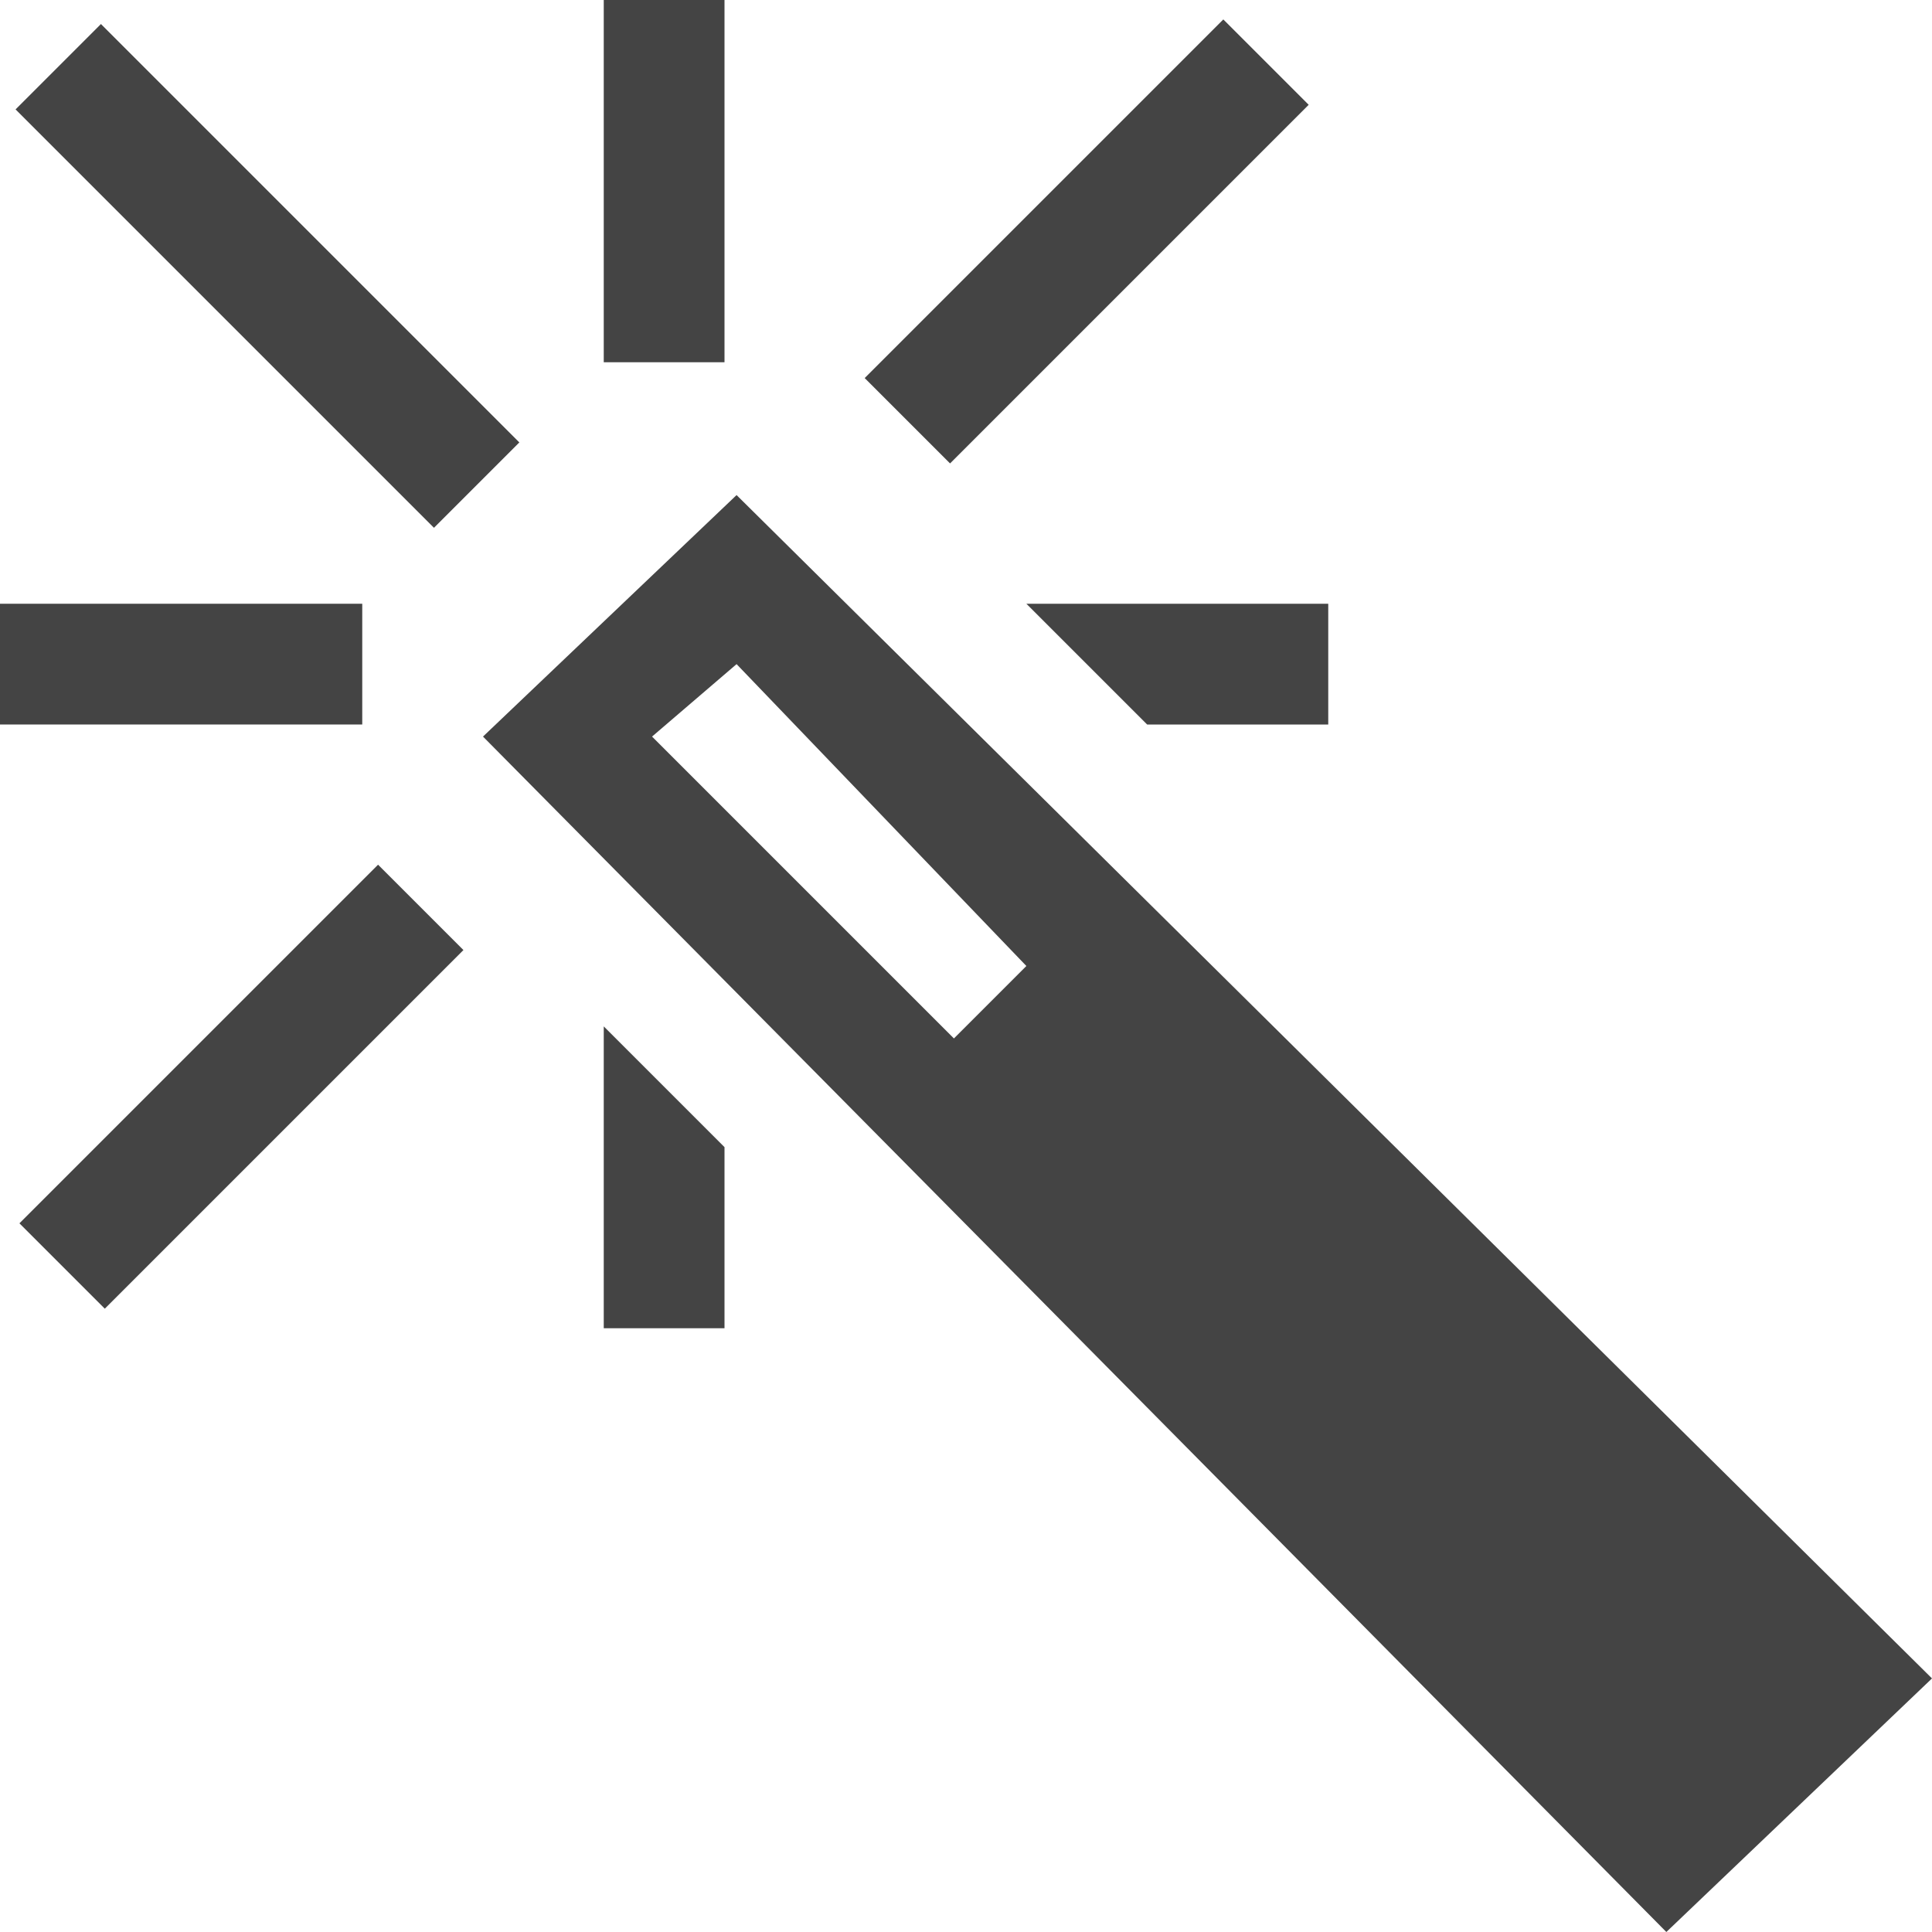 <svg xmlns="http://www.w3.org/2000/svg" xmlns:xlink="http://www.w3.org/1999/xlink" width="16" height="16" version="1.1" viewBox="0 0 16 16"><path fill="#444" d="M0 5h3v1h-3v-1z"/><path fill="#444" d="M5 0h1v3h-1v-3z"/><path fill="#444" d="M6 11h-1v-2.5l1 1z"/><path fill="#444" d="M11 6h-1.5l-1-1h2.5z"/><path fill="#444" d="M3.131 7.161l0.707 0.707-2.97 2.97-0.707-0.707 2.97-2.97z"/><path fill="#444" d="M10.131 0.161l0.707 0.707-2.97 2.97-0.707-0.707 2.97-2.97z"/><path fill="#444" d="M0.836 0.199l3.465 3.465-0.707 0.707-3.465-3.465 0.707-0.707z"/><path fill="#444" d="M6.1 4.1l-2.1 2 9.8 9.9 2.2-2.1-9.9-9.8zM6.1 5.5l2.4 2.5-0.6 0.6-2.5-2.5 0.7-0.6z"/></svg>